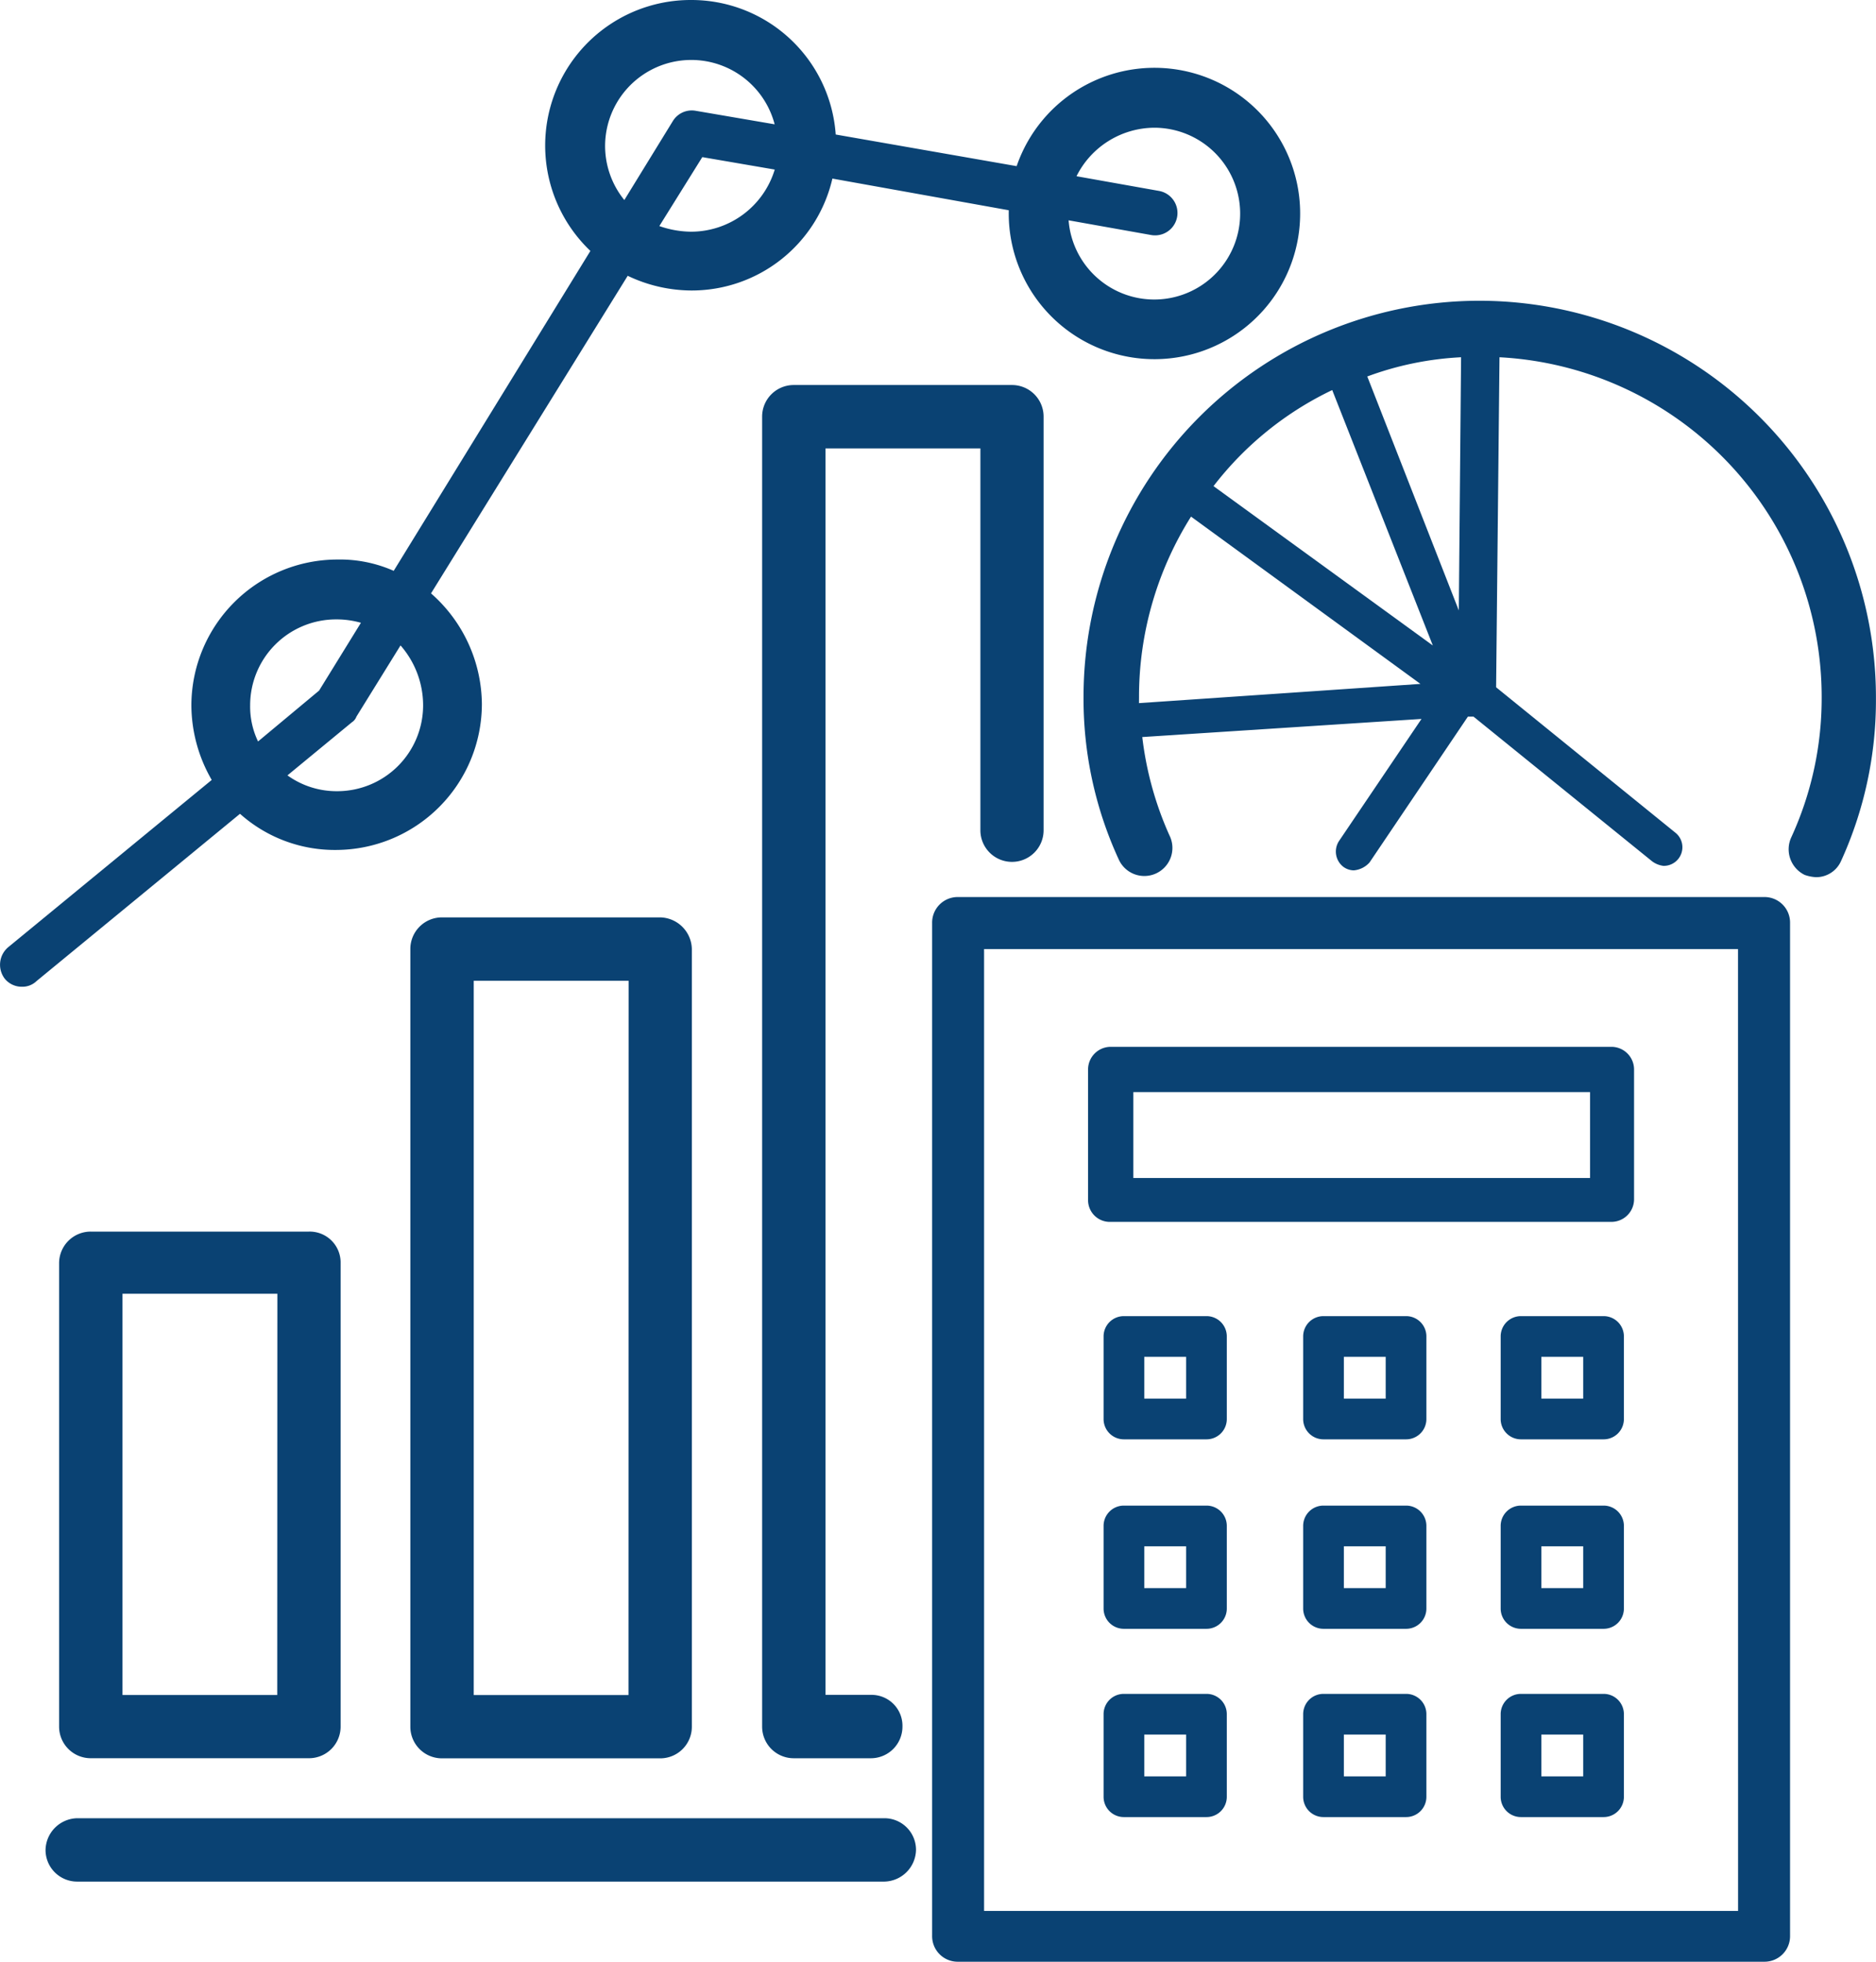 <svg  xmlns="http://www.w3.org/2000/svg" width="62.149" height="65"
                    viewBox="0 0 62.149 65">
                    <g id="flow-3" transform="translate(-0.272 -1)">
                        <path id="Trazado_266" data-name="Trazado 266"
                            d="M13.776,111.3H6.549A1.047,1.047,0,0,0,5.5,112.349V127.7a1.047,1.047,0,0,0,1.049,1.049h7.228a1.047,1.047,0,0,0,1.049-1.049V112.349A1.024,1.024,0,0,0,13.776,111.3Zm-1.049,15.354H7.6V113.36h5.131Z"
                            transform="translate(-3.27 -69.493)" fill="#0a4273" />
                        <path id="Trazado_267" data-name="Trazado 267"
                            d="M45.176,83.5H37.949A1.047,1.047,0,0,0,36.9,84.549v25.766a1.047,1.047,0,0,0,1.049,1.049h7.228a1.047,1.047,0,0,0,1.049-1.049V84.549A1.072,1.072,0,0,0,45.176,83.5Zm-1.049,25.766H39V85.6h5.131Z"
                            transform="translate(-23.034 -52.104)" fill="#0a4273" />
                        <path id="Trazado_268" data-name="Trazado 268"
                            d="M76.576,52.2a1.047,1.047,0,0,0,1.049-1.049V37.449A1.047,1.047,0,0,0,76.576,36.4H69.349A1.047,1.047,0,0,0,68.3,37.449v43.4A1.047,1.047,0,0,0,69.349,81.9H71.9a1.047,1.047,0,0,0,1.049-1.049A1.024,1.024,0,0,0,71.9,79.8H70.4V38.5h5.131V51.155A1.047,1.047,0,0,0,76.576,52.2Z"
                            transform="translate(-42.78 -22.643)" fill="#0a4273" />
                        <path id="Trazado_269" data-name="Trazado 269"
                            d="M32.088,163.2H5.349A1.072,1.072,0,0,0,4.3,164.249,1.047,1.047,0,0,0,5.349,165.3H32.088a1.072,1.072,0,0,0,1.049-1.049A1.047,1.047,0,0,0,32.088,163.2Z"
                            transform="translate(-2.519 -101.956)" fill="#0a4273" />
                        <path id="Trazado_270" data-name="Trazado 270"
                            d="M11.405,29.162a4.843,4.843,0,0,0,4.831-4.831,4.929,4.929,0,0,0-1.685-3.67l6.516-10.523a4.929,4.929,0,0,0,2.1.487,4.784,4.784,0,0,0,4.681-3.708l5.842,1.049v.112a4.827,4.827,0,1,0,.262-1.573L27.958,5.457A4.794,4.794,0,0,0,23.164,1a4.821,4.821,0,0,0-3.333,8.314l-6.516,10.6a4.405,4.405,0,0,0-1.872-.375,4.843,4.843,0,0,0-4.831,4.831,4.98,4.98,0,0,0,.674,2.472L.545,32.383a.761.761,0,0,0-.112,1.049.723.723,0,0,0,.562.262.671.671,0,0,0,.487-.187l6.741-5.543A4.713,4.713,0,0,0,11.405,29.162ZM38.519,5.232A2.846,2.846,0,1,1,35.673,8.3l2.734.487a.742.742,0,1,0,.262-1.461l-2.734-.487A2.9,2.9,0,0,1,38.519,5.232ZM23.164,8.677a3.249,3.249,0,0,1-1.049-.187l1.423-2.284,2.4.412A2.9,2.9,0,0,1,23.164,8.677ZM20.318,5.831a2.855,2.855,0,0,1,5.617-.712L23.314,4.67a.735.735,0,0,0-.749.337l-1.61,2.621A2.848,2.848,0,0,1,20.318,5.831ZM14.289,24.369a2.845,2.845,0,0,1-2.846,2.846,2.787,2.787,0,0,1-1.648-.524l2.135-1.76a.374.374,0,0,0,.15-.187l1.461-2.359A3.018,3.018,0,0,1,14.289,24.369Zm-5.73,0a2.845,2.845,0,0,1,2.846-2.846,2.921,2.921,0,0,1,.824.112l-1.386,2.247L8.821,25.567A2.663,2.663,0,0,1,8.559,24.369Z"
                            transform="translate(0)" fill="#0a4273" />
                        <path id="Trazado_271" data-name="Trazado 271"
                            d="M110.507,27.9A13.122,13.122,0,0,0,97.4,41.007,12.7,12.7,0,0,0,98.561,46.4a.93.93,0,1,0,1.685-.786,11.107,11.107,0,0,1-.9-3.258l9.25-.6L105.864,45.8a.638.638,0,0,0,.15.861.6.6,0,0,0,.337.112.787.787,0,0,0,.524-.262l3.258-4.831h.187l5.917,4.794a.791.791,0,0,0,.374.15.617.617,0,0,0,.412-1.086l-5.955-4.831.112-10.935a11.27,11.27,0,0,1,10.673,11.272,11.033,11.033,0,0,1-1.011,4.644.945.945,0,0,0,.449,1.236,1.331,1.331,0,0,0,.375.075.9.9,0,0,0,.824-.524,12.823,12.823,0,0,0,1.161-5.393A13.146,13.146,0,0,0,110.507,27.9Zm-.6,1.872-.075,8.389L106.8,30.409A10.427,10.427,0,0,1,109.908,29.772Zm-4.269,1.086,3.333,8.464-7.265-5.28A10.873,10.873,0,0,1,105.639,30.859Zm-6.4,10.186a11.213,11.213,0,0,1,1.723-5.992l7.6,5.543-9.325.637Z"
                            transform="translate(-61.232 -16.935)" fill="#0a4273" />
                        <path id="Trazado_272" data-name="Trazado 272"
                            d="M111.563,81.7h-26.7a.847.847,0,0,0-.861.861v33.555a.847.847,0,0,0,.861.861h26.7a.847.847,0,0,0,.861-.861V82.561A.847.847,0,0,0,111.563,81.7Zm-.861,33.593H85.723V83.423H110.7Z"
                            transform="translate(-52.85 -50.978)" fill="#0a4273" />
                        <path id="Trazado_273" data-name="Trazado 273"
                            d="M98.549,100.2h16.59a.751.751,0,0,0,.749-.749V95.149a.751.751,0,0,0-.749-.749H98.549a.751.751,0,0,0-.749.749v4.344A.72.72,0,0,0,98.549,100.2ZM99.3,95.9h15.13v2.846H99.3Z"
                            transform="translate(-61.482 -58.715)" fill="#0a4273" />
                        <path id="Trazado_274" data-name="Trazado 274"
                            d="M102.108,118.4H99.374a.671.671,0,0,0-.674.674v2.734a.671.671,0,0,0,.674.674h2.734a.671.671,0,0,0,.674-.674v-2.734A.671.671,0,0,0,102.108,118.4Zm-.674,2.734h-1.386v-1.386h1.386Z"
                            transform="translate(-61.868 -73.792)" fill="#0a4273" />
                        <path id="Trazado_275" data-name="Trazado 275"
                            d="M119.908,118.4h-2.734a.671.671,0,0,0-.674.674v2.734a.671.671,0,0,0,.674.674h2.734a.671.671,0,0,0,.674-.674v-2.734A.671.671,0,0,0,119.908,118.4Zm-.674,2.734h-1.386v-1.386h1.386Z"
                            transform="translate(-73.056 -73.792)" fill="#0a4273" />
                        <path id="Trazado_276" data-name="Trazado 276"
                            d="M137.708,118.4h-2.734a.671.671,0,0,0-.674.674v2.734a.671.671,0,0,0,.674.674h2.734a.671.671,0,0,0,.674-.674v-2.734A.671.671,0,0,0,137.708,118.4Zm-.674,2.734h-1.386v-1.386h1.386Z"
                            transform="translate(-84.313 -73.792)" fill="#0a4273" />
                        <path id="Trazado_277" data-name="Trazado 277"
                            d="M102.108,135.3H99.374a.671.671,0,0,0-.674.674v2.734a.671.671,0,0,0,.674.674h2.734a.671.671,0,0,0,.674-.674v-2.734A.671.671,0,0,0,102.108,135.3Zm-.674,2.734h-1.386v-1.386h1.386Z"
                            transform="translate(-61.868 -84.414)" fill="#0a4273" />
                        <path id="Trazado_278" data-name="Trazado 278"
                            d="M119.908,135.3h-2.734a.671.671,0,0,0-.674.674v2.734a.671.671,0,0,0,.674.674h2.734a.671.671,0,0,0,.674-.674v-2.734A.671.671,0,0,0,119.908,135.3Zm-.674,2.734h-1.386v-1.386h1.386Z"
                            transform="translate(-73.056 -84.414)" fill="#0a4273" />
                        <path id="Trazado_279" data-name="Trazado 279"
                            d="M137.708,135.3h-2.734a.671.671,0,0,0-.674.674v2.734a.671.671,0,0,0,.674.674h2.734a.671.671,0,0,0,.674-.674v-2.734A.671.671,0,0,0,137.708,135.3Zm-.674,2.734h-1.386v-1.386h1.386Z"
                            transform="translate(-84.313 -84.414)" fill="#0a4273" />
                        <path id="Trazado_280" data-name="Trazado 280"
                            d="M102.108,152.2H99.374a.671.671,0,0,0-.674.674v2.734a.671.671,0,0,0,.674.674h2.734a.671.671,0,0,0,.674-.674v-2.734A.671.671,0,0,0,102.108,152.2Zm-.674,2.734h-1.386v-1.386h1.386Z"
                            transform="translate(-61.868 -95.076)" fill="#0a4273" />
                        <path id="Trazado_281" data-name="Trazado 281"
                            d="M119.908,152.2h-2.734a.671.671,0,0,0-.674.674v2.734a.671.671,0,0,0,.674.674h2.734a.671.671,0,0,0,.674-.674v-2.734A.671.671,0,0,0,119.908,152.2Zm-.674,2.734h-1.386v-1.386h1.386Z"
                            transform="translate(-73.056 -95.076)" fill="#0a4273" />
                        <path id="Trazado_282" data-name="Trazado 282"
                            d="M137.708,152.2h-2.734a.671.671,0,0,0-.674.674v2.734a.671.671,0,0,0,.674.674h2.734a.671.671,0,0,0,.674-.674v-2.734A.671.671,0,0,0,137.708,152.2Zm-.674,2.734h-1.386v-1.386h1.386Z"
                            transform="translate(-84.313 -95.076)" fill="#0a4273" />
                    </g>
                </svg>